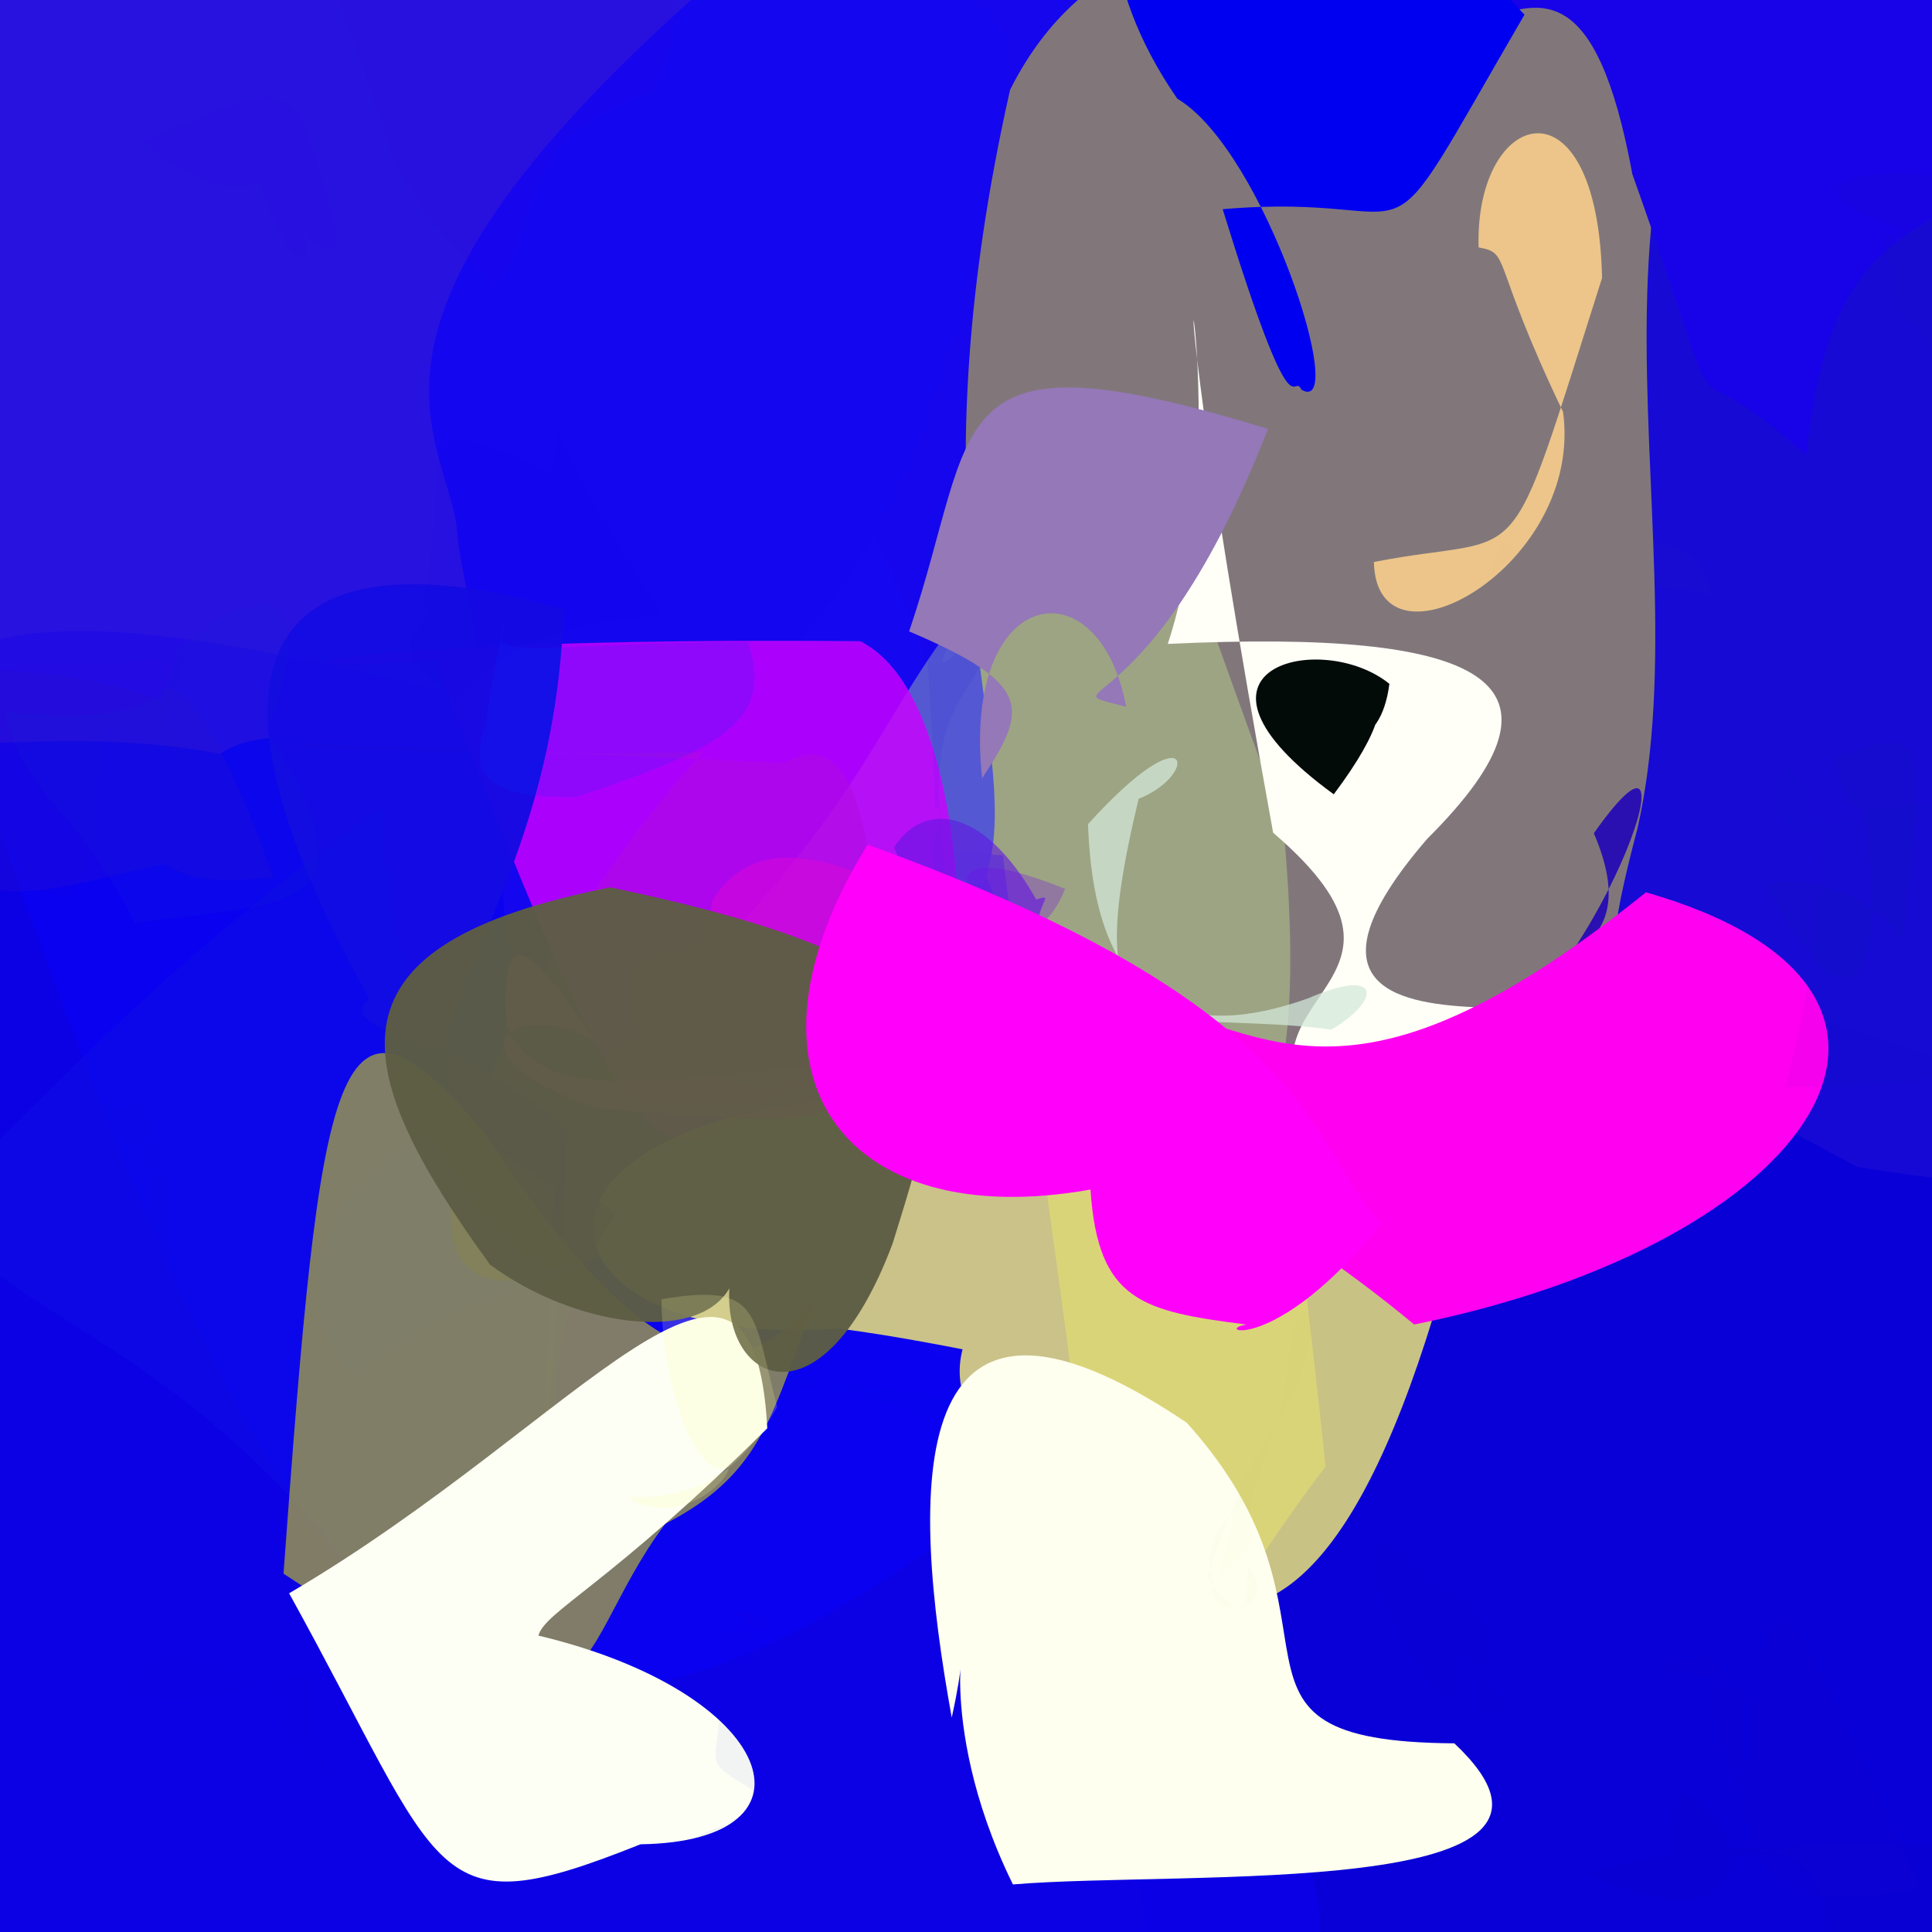 <?xml version="1.0" ?>
<svg xmlns="http://www.w3.org/2000/svg" version="1.1" width="512" height="512">
  <rect width="100%" height="100%" fill="#808080" stroke="none"/>
  <defs/>
  <g>
    <path d="M 577.571 380.536 C 547.165 516.642 548.832 525.401 402.073 565.763 C 320.77 554.228 251.812 520.285 351.271 388.613 C 336.992 248.472 325.886 290.088 443.946 258.302 C 584.349 302.703 590.37 297.833 577.571 380.536" stroke-width="0.0" fill="rgb(9, 0, 215)" opacity="0.998" stroke="rgb(0, 0, 0)" stroke-opacity="1.0" stroke-linecap="round" stroke-linejoin="round"/>
    <path d="M 293.249 391.773 C 373.445 522.16 367.612 538.119 281.008 545.798 C -51.2 519.134 -51.2 511.757 -44.753 468.954 C -29.951 182.856 -17.899 201.728 66.655 173.132 C 98.349 317.636 169.906 292.457 293.249 391.773" stroke-width="0.0" fill="rgb(12, 0, 229)" opacity="0.993" stroke="rgb(0, 0, 0)" stroke-opacity="1.0" stroke-linecap="round" stroke-linejoin="round"/>
    <path d="M 265.8 226.675 C 287.743 409.415 298.064 402.803 260.728 400.332 C 110.253 512.91 69.533 421.345 -16.205 174.258 C 14.92 161.704 45.422 165.827 135.881 187.23 C 135.06 224.595 157.294 217.909 265.8 226.675" stroke-width="0.0" fill="rgb(11, 1, 240)" opacity="0.995" stroke="rgb(0, 0, 0)" stroke-opacity="1.0" stroke-linecap="round" stroke-linejoin="round"/>
    <path d="M 267.493 10.975 C 234.986 280.394 95.607 174.066 58.317 199.788 C -12.493 186.26 -52.77 223.754 -69.809 139.86 C -16.394 -18.03 -10.151 -23.751 38.933 -25.255 C 204.699 -34.186 227.679 -42.319 267.493 10.975" stroke-width="0.0" fill="rgb(36, 13, 228)" opacity="0.956" stroke="rgb(0, 0, 0)" stroke-opacity="1.0" stroke-linecap="round" stroke-linejoin="round"/>
    <path d="M 502.497 97.106 C 433.104 288.39 409.226 256.221 367.308 320.249 C 293.753 277.377 273.482 300.918 243.007 166.29 C 194.44 64.575 172.807 -0.573 351.719 -45.15 C 550.235 -32.024 537.248 -3.432 502.497 97.106" stroke-width="0.0" fill="rgb(130, 104, 114)" opacity="0.37" stroke="rgb(0, 0, 0)" stroke-opacity="1.0" stroke-linecap="round" stroke-linejoin="round"/>
    <path d="M 267.678 23.817 C 219.688 236.884 348.457 229.9 136.951 303.22 C 131.365 169.071 122.293 158.757 120.961 139.011 C 115.865 107.982 73.245 71.121 273.458 -70.607 C 431.104 29.986 311.252 -63.12 267.678 23.817" stroke-width="0.0" fill="rgb(21, 6, 239)" opacity="0.996" stroke="rgb(0, 0, 0)" stroke-opacity="1.0" stroke-linecap="round" stroke-linejoin="round"/>
    <path d="M 560.023 150.153 C 582.198 300.651 578.408 323.942 492.099 309.196 C 426.426 273.707 419.312 275.165 433.955 219.521 C 452.755 136.258 403.169 23.453 489.655 -38.136 C 565.245 27.959 566.734 55.869 560.023 150.153" stroke-width="0.0" fill="rgb(23, 10, 212)" opacity="0.992" stroke="rgb(0, 0, 0)" stroke-opacity="1.0" stroke-linecap="round" stroke-linejoin="round"/>
    <path d="M 339.99 217.713 C 349.703 320.318 321.675 319.218 287.786 301.859 C 296.014 296.208 252.907 291.854 147.606 291.896 C 235.225 215.164 228.114 191.903 260.926 155.544 C 302.493 86.671 305.466 127.259 339.99 217.713" stroke-width="0.0" fill="rgb(213, 255, 151)" opacity="0.331" stroke="rgb(0, 0, 0)" stroke-opacity="1.0" stroke-linecap="round" stroke-linejoin="round"/>
    <path d="M 378.239 222.283 C 308.344 303.3 495.56 235.535 348.806 297.265 C 323.727 262.904 384.983 261.418 337.395 220.685 C 296.539 -4.094 331.86 102.842 309.479 170.643 C 393.106 166.739 420.633 180.083 378.239 222.283" stroke-width="0.0" fill="rgb(255, 255, 248)" opacity="1" stroke="rgb(0, 0, 0)" stroke-opacity="1.0" stroke-linecap="round" stroke-linejoin="round"/>
    <path d="M 233.437 253.418 C 345.674 271.117 238.608 256.008 187.925 317.069 C 67.682 391.914 131.327 259.336 186.354 199.327 C 73.051 201.362 1.665 191.955 207.783 202.285 C 235.694 185.937 230.397 262.568 233.437 253.418" stroke-width="0.0" fill="rgb(50, 57, 84)" opacity="0.564" stroke="rgb(0, 0, 0)" stroke-opacity="1.0" stroke-linecap="round" stroke-linejoin="round"/>
    <path d="M 422.385 220.824 C 453.167 177.164 422.413 266.243 386.806 280.682 C 378.073 292.994 355.771 353.445 407.228 259.899 C 421.181 271.14 407.285 260.538 414.276 277.348 C 380.645 247.97 441.902 266.202 422.385 220.824" stroke-width="0.0" fill="rgb(37, 10, 180)" opacity="0.945" stroke="rgb(0, 0, 0)" stroke-opacity="1.0" stroke-linecap="round" stroke-linejoin="round"/>
    <path d="M 333.615 392.749 C 135.452 333.47 241.177 390.004 143.076 426.888 C 136.12 400.3 147.952 391.919 141.651 381.883 C 175.131 382.625 170.968 384.808 172.62 364.197 C 218.394 342.682 166.705 368.619 333.615 392.749" stroke-width="0.0" fill="rgb(14, 26, 213)" opacity="0.059" stroke="rgb(0, 0, 0)" stroke-opacity="1.0" stroke-linecap="round" stroke-linejoin="round"/>
    <path d="M 539.985 38.276 C 508.293 67.038 485.873 56.561 478.651 120.641 C 440.902 86.378 461.742 128.227 432.597 46.172 C 413.221 -58.697 372.326 69.6 337.366 -27.053 C 529.083 -34.937 539.552 -4.502 539.985 38.276" stroke-width="0.0" fill="rgb(24, 2, 231)" opacity="1.0" stroke="rgb(0, 0, 0)" stroke-opacity="1.0" stroke-linecap="round" stroke-linejoin="round"/>
    <path d="M 424.567 73.646 C 398.407 155.881 405.962 140.738 364.096 148.935 C 364.789 180.645 419.804 150.029 414.222 109.161 C 394.718 68.387 400.549 67.172 391.847 65.566 C 390.748 28.814 423.319 18.966 424.567 73.646" stroke-width="0.0" fill="rgb(255, 210, 140)" opacity="0.854" stroke="rgb(0, 0, 0)" stroke-opacity="1.0" stroke-linecap="round" stroke-linejoin="round"/>
    <path d="M 252.321 279.903 C 232.424 289.455 200.7 298.759 217.863 286.539 C 176.098 295.937 182.653 352.882 115.27 174.772 C 58.073 179.686 85.057 168.645 227.966 169.917 C 255.904 183.882 256.769 258.055 252.321 279.903" stroke-width="0.0" fill="rgb(204, 0, 255)" opacity="0.816" stroke="rgb(0, 0, 0)" stroke-opacity="1.0" stroke-linecap="round" stroke-linejoin="round"/>
    <path d="M 366.027 446.6 C 402.066 442.882 337.183 486.167 299.417 429.856 C 254.073 275.642 316.075 493.92 398.217 463.221 C 381.876 417.348 326.564 477.121 279.56 371.651 C 367.343 496.887 324.609 448.411 366.027 446.6" stroke-width="0.0" fill="rgb(17, 32, 160)" opacity="0.0" stroke="rgb(0, 0, 0)" stroke-opacity="1.0" stroke-linecap="round" stroke-linejoin="round"/>
    <path d="M 324.019 55.439 C 343.302 117.921 342.434 98.085 344.895 103.278 C 357.701 110.725 335.135 39.876 312 26.155 C 269.526 -35.152 310.739 -96.244 404.012 3.887 C 361.671 76.64 382.21 50.415 324.019 55.439" stroke-width="0.0" fill="rgb(0, 0, 241)" opacity="1.0" stroke="rgb(0, 0, 0)" stroke-opacity="1.0" stroke-linecap="round" stroke-linejoin="round"/>
    <path d="M 390.114 310.322 C 126.394 244.147 111.376 360.585 222.232 352.063 C 283.01 359.943 346.762 385.287 288.529 336.971 C 256.069 339.496 252.786 358.939 254.79 367.763 C 295.034 416.791 347.345 493.267 390.114 310.322" stroke-width="0.0" fill="rgb(233, 226, 121)" opacity="0.856" stroke="rgb(0, 0, 0)" stroke-opacity="1.0" stroke-linecap="round" stroke-linejoin="round"/>
    <path d="M 368.204 181.226 C 350.243 166.637 307.47 176.999 353.458 210.502 C 379.736 175.473 356.944 177.909 343.011 189.672 C 356.609 191.311 365.342 186.074 351.954 192.884 C 352.788 197.378 365.769 200.128 368.204 181.226" stroke-width="0.0" fill="rgb(0, 9, 7)" opacity="0.988" stroke="rgb(0, 0, 0)" stroke-opacity="1.0" stroke-linecap="round" stroke-linejoin="round"/>
    <path d="M 146.979 314.459 C 139.862 458.859 149.846 327.046 150.442 299.374 C 123.946 274.978 87.297 273.989 97.874 264.681 C 43.318 167.188 77.22 140.482 149.385 161.566 C 146.249 257.646 83.211 280.118 146.979 314.459" stroke-width="0.0" fill="rgb(21, 11, 228)" opacity="0.965" stroke="rgb(0, 0, 0)" stroke-opacity="1.0" stroke-linecap="round" stroke-linejoin="round"/>
    <path d="M 261.728 165.04 C 261.981 188.818 241.149 178.43 251.893 239.455 C 241.213 224.844 253.022 215.808 247.789 213.858 C 246.621 161.109 235.094 107.752 268.729 143.916 C 243.001 181.986 246.423 180.926 261.728 165.04" stroke-width="0.0" fill="rgb(19, 16, 229)" opacity="0.075" stroke="rgb(0, 0, 0)" stroke-opacity="1.0" stroke-linecap="round" stroke-linejoin="round"/>
    <path d="M 163.126 321.806 C 123.796 383.038 179.935 402.5 112.787 439.449 C 49.559 355.153 22.842 360.936 -20.264 321.888 C 31.953 270.304 46.37 254.04 101.227 213.882 C 104.104 273.998 119.432 284.18 163.126 321.806" stroke-width="0.0" fill="rgb(12, 15, 228)" opacity="0.422" stroke="rgb(0, 0, 0)" stroke-opacity="1.0" stroke-linecap="round" stroke-linejoin="round"/>
    <path d="M 287.433 265.906 C 297.453 294.962 309.959 279.527 248.127 277.712 C 235.796 297.956 252.07 260.416 236.949 224.548 C 244.378 212.829 260.117 212.832 274.628 238.395 C 283.279 235.377 263.354 245.248 287.433 265.906" stroke-width="0.0" fill="rgb(96, 24, 225)" opacity="0.613" stroke="rgb(0, 0, 0)" stroke-opacity="1.0" stroke-linecap="round" stroke-linejoin="round"/>
    <path d="M 277.329 212.974 C 281.528 214.539 292.273 262.057 251.106 261.311 C 210.865 273.843 237.176 297.041 256.01 233.169 C 269.831 198.192 262.418 182.555 288.327 201.987 C 262.042 199.41 259.084 216.131 277.329 212.974" stroke-width="0.0" fill="rgb(106, 62, 188)" opacity="0.0" stroke="rgb(0, 0, 0)" stroke-opacity="1.0" stroke-linecap="round" stroke-linejoin="round"/>
    <path d="M 314.518 377.053 C 238.467 325.824 241.331 395.082 252.219 455.158 C 259.218 423.535 245.917 453.651 268.437 499.394 C 313.816 495.564 429.978 503.856 385.41 462.004 C 314.673 461.497 362.4 430.254 314.518 377.053" stroke-width="0.0" fill="rgb(254, 255, 238)" opacity="1.0" stroke="rgb(0, 0, 0)" stroke-opacity="1.0" stroke-linecap="round" stroke-linejoin="round"/>
    <path d="M 336.016 113.658 C 304.967 193.794 276.095 181.199 298.438 187.329 C 291.384 149.099 254.786 154.791 260.269 206.282 C 272.349 187.877 273.881 181.332 240.927 167.326 C 259.9 111.384 247.71 86.627 336.016 113.658" stroke-width="0.0" fill="rgb(148, 120, 183)" opacity="1" stroke="rgb(0, 0, 0)" stroke-opacity="1.0" stroke-linecap="round" stroke-linejoin="round"/>
    <path d="M 436.2 236.472 C 526.401 262.331 481.491 329.445 374.781 351.006 C 293.509 283.741 242.561 298.312 274.373 259.53 C 327.787 266.778 321.807 277.096 290.346 263.961 C 332.551 267.069 350.704 305.293 436.2 236.472" stroke-width="0.0" fill="rgb(255, 0, 241)" opacity="1.0" stroke="rgb(0, 0, 0)" stroke-opacity="1.0" stroke-linecap="round" stroke-linejoin="round"/>
    <path d="M 216.68 342.693 C 204.467 374.732 202.412 390.362 176.311 403.813 C 148.952 440.294 161.899 474.248 75.135 417.034 C 85.048 281.605 88.86 252.697 128.736 300.77 C 172.729 367.471 197.572 369.077 216.68 342.693" stroke-width="0.0" fill="rgb(170, 169, 57)" opacity="0.736" stroke="rgb(0, 0, 0)" stroke-opacity="1.0" stroke-linecap="round" stroke-linejoin="round"/>
    <path d="M 221.785 282.109 C 230.121 300.308 204.189 297.402 158.495 293.766 C 114.212 278.915 137.994 263.747 157.863 276.421 C 138.742 246.644 132.674 245.665 134.198 271.897 C 144.64 293.729 173.667 285.836 221.785 282.109" stroke-width="0.0" fill="rgb(249, 31, 219)" opacity="0.867" stroke="rgb(0, 0, 0)" stroke-opacity="1.0" stroke-linecap="round" stroke-linejoin="round"/>
    <path d="M 346.623 264.588 C 366.227 256.07 366.15 264.917 352.864 272.85 C 307.425 266.833 284.452 283.651 301.745 211.702 C 318.073 205.21 315.936 187.828 288.344 218.405 C 290.073 269.438 316.061 275.486 346.623 264.588" stroke-width="0.0" fill="rgb(211, 232, 216)" opacity="0.744" stroke="rgb(0, 0, 0)" stroke-opacity="1.0" stroke-linecap="round" stroke-linejoin="round"/>
    <path d="M 142.675 433.446 C 205.928 448.52 219.531 488.027 169.739 488.754 C 113.52 511.199 118.498 497.983 76.619 422.239 C 154.059 376.831 199.679 309.711 203.336 378.517 C 161.181 420.248 144.579 426.861 142.675 433.446" stroke-width="0.0" fill="rgb(253, 255, 244)" opacity="0.999" stroke="rgb(0, 0, 0)" stroke-opacity="1.0" stroke-linecap="round" stroke-linejoin="round"/>
    <path d="M 340.616 373.779 C 333.089 382.845 331.959 389.658 328.648 392.856 C 322.389 427.302 319.045 419.436 331.75 409.562 C 328.995 392.133 339.825 385.071 342.115 353.77 C 348.038 338.48 350.809 354.55 340.616 373.779" stroke-width="0.0" fill="rgb(149, 169, 107)" opacity="0.009" stroke="rgb(0, 0, 0)" stroke-opacity="1.0" stroke-linecap="round" stroke-linejoin="round"/>
    <path d="M 190.73 432.889 C 193.207 474.427 181.418 462.706 202.794 476.479 C 165.862 502.898 170.044 486.947 214.475 477.194 C 201.137 413.379 192.818 429.141 168.504 422.198 C 199.648 428.772 220.624 428.642 190.73 432.889" stroke-width="0.0" fill="rgb(27, 12, 217)" opacity="0.049" stroke="rgb(0, 0, 0)" stroke-opacity="1.0" stroke-linecap="round" stroke-linejoin="round"/>
    <path d="M 200.373 444.795 C 194.403 428.105 188.878 440.397 218.951 453.828 C 190.119 440.062 171.548 425.899 174.9 423.283 C 187.84 453.742 195.25 440.037 183.451 432.322 C 175.389 434.712 193.323 450.069 200.373 444.795" stroke-width="0.0" fill="rgb(106, 0, 236)" opacity="0.0" stroke="rgb(0, 0, 0)" stroke-opacity="1.0" stroke-linecap="round" stroke-linejoin="round"/>
    <path d="M 259.668 248.011 C 243.358 267.77 205.442 290.44 200.17 270.715 C 229.02 290.447 194.228 297.258 166.9 269.963 C 164.842 237.654 186.195 266.639 188.644 238.922 C 198.731 222.215 218.042 222.137 259.668 248.011" stroke-width="0.0" fill="rgb(237, 6, 209)" opacity="0.384" stroke="rgb(0, 0, 0)" stroke-opacity="1.0" stroke-linecap="round" stroke-linejoin="round"/>
    <path d="M 279.639 255.743 C 287.102 244.628 268.899 271.118 261.652 290.305 C 260.012 265.332 258.886 272.053 258.339 254.192 C 241.583 240.478 271.866 261.961 282.277 235.559 C 238.645 217.968 258.455 246.735 279.639 255.743" stroke-width="0.0" fill="rgb(115, 8, 233)" opacity="0.285" stroke="rgb(0, 0, 0)" stroke-opacity="1.0" stroke-linecap="round" stroke-linejoin="round"/>
    <path d="M 236.56 329.535 C 218.055 378.8 191.803 367.07 193.283 341.437 C 184.684 356.294 151.873 351.416 129.88 335.169 C 90.919 281.601 85.295 250.22 161.786 235.151 C 258.959 255.694 253.888 273.949 236.56 329.535" stroke-width="0.0" fill="rgb(93, 93, 68)" opacity="0.967" stroke="rgb(0, 0, 0)" stroke-opacity="1.0" stroke-linecap="round" stroke-linejoin="round"/>
    <path d="M 65.56 448.993 C 83.947 486.241 70.634 480.163 70.166 462.81 C 63.215 461.593 53.375 441.048 64.162 444.712 C 62.591 432.037 61.424 420.996 59.022 425.39 C 65.908 443.134 66.873 450.078 65.56 448.993" stroke-width="0.0" fill="rgb(26, 15, 178)" opacity="0.0" stroke="rgb(0, 0, 0)" stroke-opacity="1.0" stroke-linecap="round" stroke-linejoin="round"/>
    <path d="M 508.707 500.27 C 461.659 510.801 461.591 488.086 460.787 447.816 C 442.982 437.749 437.047 448.967 442.22 440.283 C 467.709 437.156 443.988 441.43 462.422 477.136 C 469.374 403.853 470.611 418.372 508.707 500.27" stroke-width="0.0" fill="rgb(29, 2, 181)" opacity="0.044" stroke="rgb(0, 0, 0)" stroke-opacity="1.0" stroke-linecap="round" stroke-linejoin="round"/>
    <path d="M 225.312 86.614 C 234.277 107.481 224.426 106.916 219.793 76.329 C 198.398 79.351 195.446 73.422 188.748 52.502 C 180.497 55.531 188.585 47.421 214.994 52.77 C 224.606 55.065 233.574 58.338 225.312 86.614" stroke-width="0.0" fill="rgb(14, 10, 171)" opacity="0.008" stroke="rgb(0, 0, 0)" stroke-opacity="1.0" stroke-linecap="round" stroke-linejoin="round"/>
    <path d="M 175.064 162.005 C 170.442 165.789 141.874 161.252 121.09 185.63 C 95.133 166.768 118.182 167.603 112.035 159.801 C 120.49 120.218 104.366 105.362 146.405 125.642 C 149.482 106.536 141.648 111.264 175.064 162.005" stroke-width="0.0" fill="rgb(17, 10, 213)" opacity="0.053" stroke="rgb(0, 0, 0)" stroke-opacity="1.0" stroke-linecap="round" stroke-linejoin="round"/>
    <path d="M 83.501 443.388 C 79.06 468.042 92.048 468.881 97.076 484.028 C 84.424 462.595 65.367 457.536 79.309 451.685 C 52.802 439.399 42.061 432.239 34.007 448.158 C 50.572 455.564 79.393 442.151 83.501 443.388" stroke-width="0.0" fill="rgb(20, 3, 176)" opacity="0.028" stroke="rgb(0, 0, 0)" stroke-opacity="1.0" stroke-linecap="round" stroke-linejoin="round"/>
    <path d="M 517.329 490.197 C 512.196 528.937 495.159 566.777 481.499 536.317 C 487.467 499.886 488.299 477.468 421.4 496.517 C 461.584 516.754 468.992 486.558 445.383 475.363 C 436.836 512.535 451.366 481.245 517.329 490.197" stroke-width="0.0" fill="rgb(33, 37, 129)" opacity="0.029" stroke="rgb(0, 0, 0)" stroke-opacity="1.0" stroke-linecap="round" stroke-linejoin="round"/>
    <path d="M 173.46 24.292 C 134.122 36.285 144.411 59.971 130.898 75.848 C 109.863 54.553 114.501 59.079 104.212 42.259 C 87.768 -14.412 71.572 -17.531 124.331 -12.245 C 176.076 -12.35 186.725 -9.638 173.46 24.292" stroke-width="0.0" fill="rgb(47, 10, 210)" opacity="0.096" stroke="rgb(0, 0, 0)" stroke-opacity="1.0" stroke-linecap="round" stroke-linejoin="round"/>
    <path d="M 44.442 335.159 C 9.332 323.145 -1.728 338.182 26.874 342.792 C 47.779 320.116 42.668 304.398 23.41 298.014 C 7.981 290.456 17.642 295.301 38.667 292.441 C 40.18 301.493 45.992 309.03 44.442 335.159" stroke-width="0.0" fill="rgb(16, 28, 204)" opacity="0.023" stroke="rgb(0, 0, 0)" stroke-opacity="1.0" stroke-linecap="round" stroke-linejoin="round"/>
    <path d="M 392.401 449.73 C 387.796 459.802 415.288 448.581 399.312 452.689 C 399.221 453.757 381.564 422.558 385.703 453.598 C 359.229 422.203 354.667 391.351 380.047 420.395 C 403.399 428.73 389.532 445.606 392.401 449.73" stroke-width="0.0" fill="rgb(4, 3, 227)" opacity="0.013" stroke="rgb(0, 0, 0)" stroke-opacity="1.0" stroke-linecap="round" stroke-linejoin="round"/>
    <path d="M 124.336 478.142 C 127.332 464.86 112.56 466.877 102.284 445.193 C 99.08 466.192 90.81 463.122 108.992 460.367 C 107.507 446.624 90.209 438.879 92.976 425.634 C 104.741 438.601 116.251 463.848 124.336 478.142" stroke-width="0.0" fill="rgb(27, 23, 212)" opacity="0.002" stroke="rgb(0, 0, 0)" stroke-opacity="1.0" stroke-linecap="round" stroke-linejoin="round"/>
    <path d="M 285.673 75.936 C 284.635 64.077 276.098 35.5 287.705 47.801 C 279.995 67 258.183 31.906 210.79 39.146 C 185.743 -33.126 210.982 -29.521 303.714 -2.02 C 292.427 42.444 285.096 47.086 285.673 75.936" stroke-width="0.0" fill="rgb(38, 27, 182)" opacity="0.0" stroke="rgb(0, 0, 0)" stroke-opacity="1.0" stroke-linecap="round" stroke-linejoin="round"/>
    <path d="M 122.084 313.761 C 125.629 323.699 143.842 339.504 149.648 335.486 C 153.967 339.546 127.723 338.727 93.961 365.135 C 72.883 343.423 89.135 303.24 123.718 297.998 C 106.174 300.5 118.595 303.111 122.084 313.761" stroke-width="0.0" fill="rgb(110, 132, 166)" opacity="0.014" stroke="rgb(0, 0, 0)" stroke-opacity="1.0" stroke-linecap="round" stroke-linejoin="round"/>
    <path d="M 504.233 248.812 C 496.031 236.146 472.987 230.723 468.04 234.839 C 492.832 280.974 501.629 256.617 492.708 206.611 C 506.098 203.575 491.674 230.384 486.139 200.351 C 506.963 195.838 511.909 185.437 504.233 248.812" stroke-width="0.0" fill="rgb(3, 43, 162)" opacity="0.091" stroke="rgb(0, 0, 0)" stroke-opacity="1.0" stroke-linecap="round" stroke-linejoin="round"/>
    <path d="M 524.451 50.466 C 522.951 121.26 525.471 117.005 515.613 101.124 C 492.27 55.307 492.694 50.801 521.339 82.595 C 498.507 97.315 498.276 66.039 504.69 60.614 C 459.904 46.522 511.46 41.459 524.451 50.466" stroke-width="0.0" fill="rgb(30, 27, 180)" opacity="0.082" stroke="rgb(0, 0, 0)" stroke-opacity="1.0" stroke-linecap="round" stroke-linejoin="round"/>
    <path d="M 44.174 190.669 C 59.602 215.528 49.083 194.91 26.793 191.906 C 29.302 261.851 -1.484 245.54 -5.167 184.086 C -12.252 174.269 1.545 177.31 47.31 174.525 C 52.824 172.382 48.707 169.656 44.174 190.669" stroke-width="0.0" fill="rgb(39, 7, 224)" opacity="0.086" stroke="rgb(0, 0, 0)" stroke-opacity="1.0" stroke-linecap="round" stroke-linejoin="round"/>
    <path d="M 106.1 281.643 C 127.493 334.531 135.22 338.142 134.397 325.981 C 79.897 316.154 91.826 345.16 89.423 320.457 C 105.407 334.012 121.463 318.181 123.347 255.017 C 86.623 263.917 93.826 281.983 106.1 281.643" stroke-width="0.0" fill="rgb(35, 75, 166)" opacity="0.0" stroke="rgb(0, 0, 0)" stroke-opacity="1.0" stroke-linecap="round" stroke-linejoin="round"/>
    <path d="M 57.143 94.899 C 58.849 73.578 58.467 84.655 30.999 85.331 C 36.443 126.526 22.237 102.865 -9.405 83.494 C -23.541 63.924 2.98 62.283 41.267 58.569 C 64.936 59.599 57.052 56.907 57.143 94.899" stroke-width="0.0" fill="rgb(4, 4, 137)" opacity="0.0" stroke="rgb(0, 0, 0)" stroke-opacity="1.0" stroke-linecap="round" stroke-linejoin="round"/>
    <path d="M 152.839 211.179 C 121.061 212.343 127.605 198.221 127.739 195.141 C 129.761 189.494 129.814 179.914 133.885 164.786 C 128.861 175.934 139.268 170.328 198.276 170.124 C 204.555 190.244 194.121 197.564 152.839 211.179" stroke-width="0.0" fill="rgb(0, 47, 255)" opacity="0.162" stroke="rgb(0, 0, 0)" stroke-opacity="1.0" stroke-linecap="round" stroke-linejoin="round"/>
    <path d="M 205.979 372.889 C 197.261 387.542 188.304 397.157 166.115 396.836 C 181.666 405.847 194.745 390.082 192.871 388.815 C 185.164 392.784 175.512 369.561 175.297 344.294 C 201.903 339.856 199.338 347.925 205.979 372.889" stroke-width="0.0" fill="rgb(255, 255, 164)" opacity="0.186" stroke="rgb(0, 0, 0)" stroke-opacity="1.0" stroke-linecap="round" stroke-linejoin="round"/>
    <path d="M 72.486 232.705 C 65.749 232.664 53.316 235.379 43.552 228.928 C 2.595 238.163 -13.372 247.352 -39.628 197.323 C -20.581 171.175 13.408 175.423 45.77 186.559 C 37.318 186.651 47.585 162.164 72.486 232.705" stroke-width="0.0" fill="rgb(42, 15, 203)" opacity="0.295" stroke="rgb(0, 0, 0)" stroke-opacity="1.0" stroke-linecap="round" stroke-linejoin="round"/>
    <path d="M 89.426 62.968 C 92.144 67.261 80.992 69.254 76.759 53.172 C 89.283 75.175 73.051 78.201 64.49 29.476 C 86.414 46.615 61.508 60.303 37.855 37.349 C 78.612 19.826 78.39 17.742 89.426 62.968" stroke-width="0.0" fill="rgb(40, 25, 226)" opacity="0.033" stroke="rgb(0, 0, 0)" stroke-opacity="1.0" stroke-linecap="round" stroke-linejoin="round"/>
    <path d="M 70.764 193.784 C 101.272 243.077 76.395 238.654 35.798 244.694 C 19.037 211.619 7.73 213.587 1.129 188.573 C 46.62 192.894 45.091 180.944 46.507 172.473 C 68.144 154.612 85.921 152.758 70.764 193.784" stroke-width="0.0" fill="rgb(21, 32, 207)" opacity="0.183" stroke="rgb(0, 0, 0)" stroke-opacity="1.0" stroke-linecap="round" stroke-linejoin="round"/>
    <path d="M 366.085 324.251 C 337.69 359.6 320.971 352.38 330.355 351.028 C 302.961 347.48 290.952 345.08 288.991 315.246 C 223.732 326.873 192.072 285.125 229.914 223.844 C 351.071 267.616 346.097 303.597 366.085 324.251" stroke-width="0.0" fill="rgb(255, 0, 250)" opacity="1.0" stroke="rgb(0, 0, 0)" stroke-opacity="1.0" stroke-linecap="round" stroke-linejoin="round"/>
    <path d="M 391.76 419.13 C 345.563 417.629 340.965 405.197 322.439 393.614 C 330.149 414.044 338.722 419.778 353.557 429.146 C 334.122 401.373 368.356 397.049 370.889 425.641 C 357.032 406.794 391.038 395.731 391.76 419.13" stroke-width="0.0" fill="rgb(0, 9, 253)" opacity="0.0" stroke="rgb(0, 0, 0)" stroke-opacity="1.0" stroke-linecap="round" stroke-linejoin="round"/>
    <path d="M 319.761 418.3 C 332.325 433.771 330.289 423.013 330.509 414.387 C 340.61 428.983 318.157 428.382 321.598 419.916 C 316.495 401.726 333.964 397.762 345.351 385.413 C 333.096 384.477 329.13 390.522 319.761 418.3" stroke-width="0.0" fill="rgb(127, 179, 101)" opacity="0.017" stroke="rgb(0, 0, 0)" stroke-opacity="1.0" stroke-linecap="round" stroke-linejoin="round"/>
    <path d="M 531.71 233.573 C 551.197 280.354 527.215 288.771 473.02 288.019 C 488.917 230.518 479.557 200.385 479.979 223.392 C 477.701 182.86 461.666 214.695 477.558 221.65 C 519.879 203.786 521.623 218.025 531.71 233.573" stroke-width="0.0" fill="rgb(14, 26, 141)" opacity="0.039" stroke="rgb(0, 0, 0)" stroke-opacity="1.0" stroke-linecap="round" stroke-linejoin="round"/>
    <path d="M 453.876 157.965 C 448.632 136.085 426.948 146.889 436.84 145.134 C 432.294 144.599 399.104 139.729 393.282 156.347 C 402.011 137.203 402.703 109.583 383.023 132.476 C 413.085 159.733 451.023 154.648 453.876 157.965" stroke-width="0.0" fill="rgb(131, 159, 100)" opacity="0.008" stroke="rgb(0, 0, 0)" stroke-opacity="1.0" stroke-linecap="round" stroke-linejoin="round"/>
  </g>
</svg>
